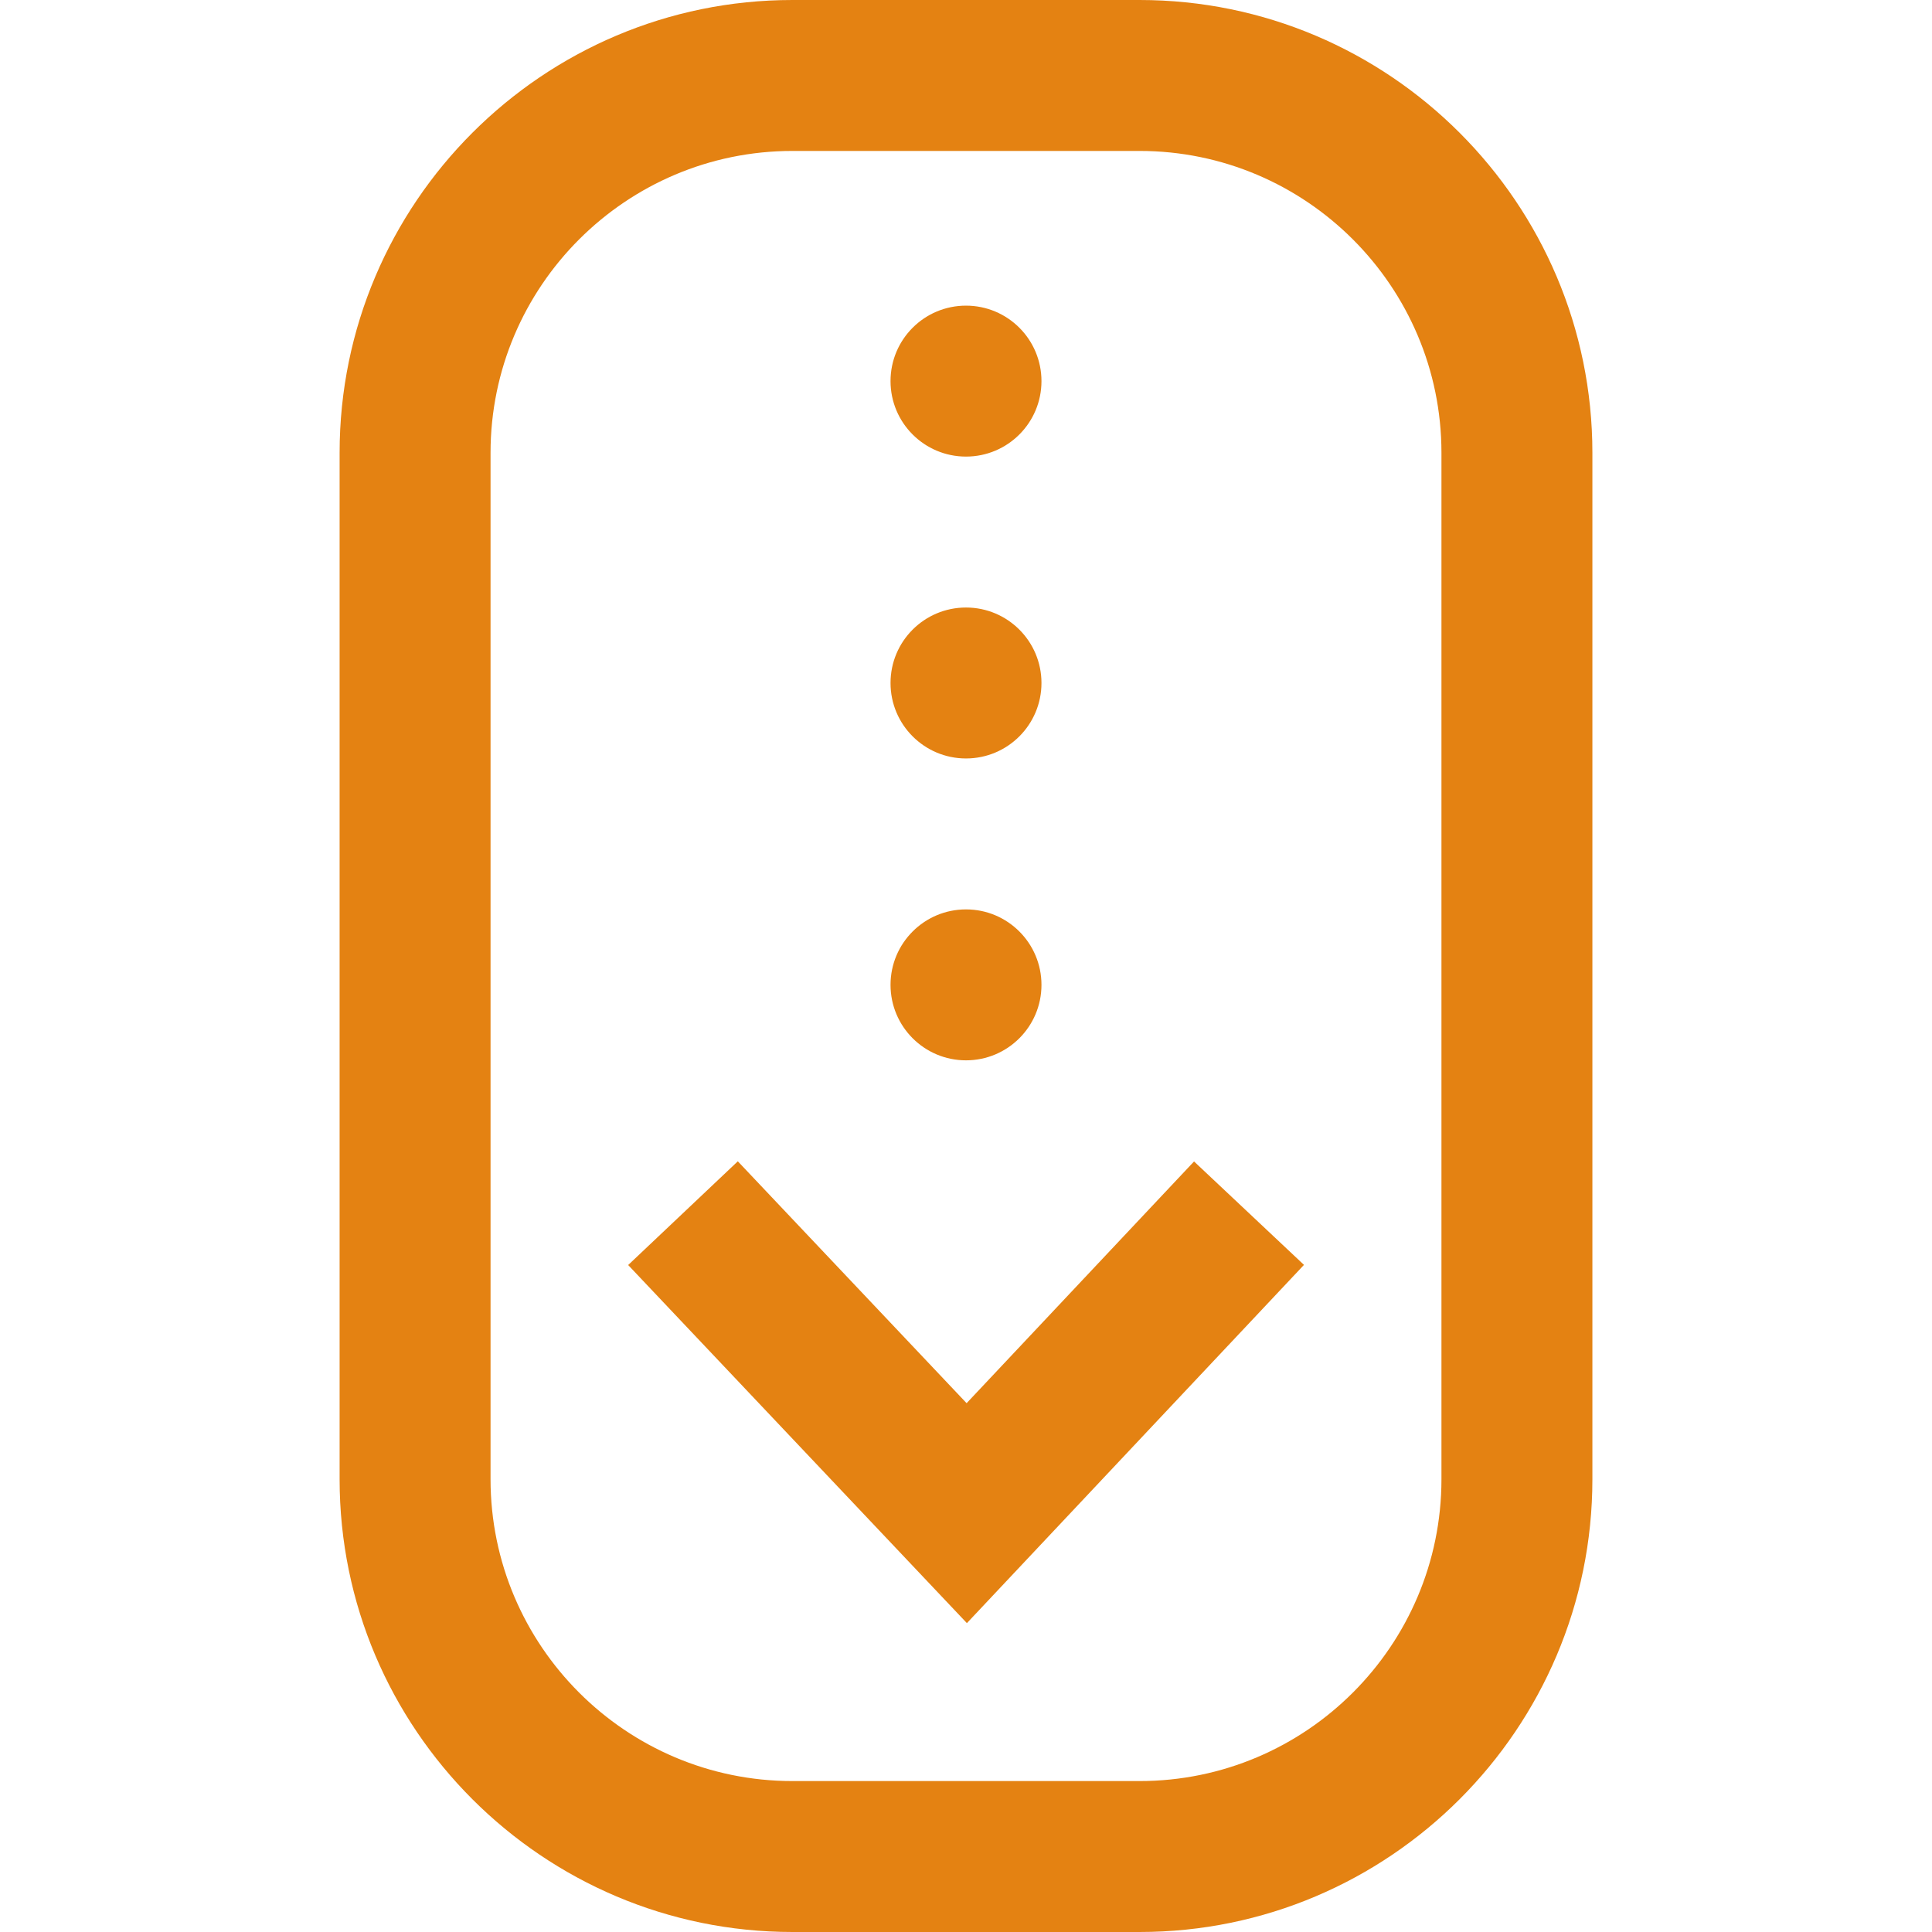 <?xml version="1.0" encoding="UTF-8" standalone="no"?>
<svg
   xmlns:dc="http://purl.org/dc/elements/1.1/"
   xmlns:cc="http://creativecommons.org/ns#"
   xmlns:rdf="http://www.w3.org/1999/02/22-rdf-syntax-ns#"
   xmlns:svg="http://www.w3.org/2000/svg"
   xmlns="http://www.w3.org/2000/svg"
   xmlns:sodipodi="http://sodipodi.sourceforge.net/DTD/sodipodi-0.dtd"
   xmlns:inkscape="http://www.inkscape.org/namespaces/inkscape"
   height="512pt"
   viewBox="-90 0 512 512"
   width="512pt"
   version="1.1"
   id="svg1258"
   sodipodi:docname="scroll.svg"
   inkscape:version="1.0.1 (0767f8302a, 2020-10-17)">
  <defs
     id="defs1262" />
  <sodipodi:namedview
     pagecolor="#ffffff"
     bordercolor="#666666"
     borderopacity="1"
     objecttolerance="10"
     gridtolerance="10"
     guidetolerance="10"
     inkscape:pageopacity="0"
     inkscape:pageshadow="2"
     inkscape:window-width="1858"
     inkscape:window-height="1016"
     id="namedview1260"
     showgrid="false"
     inkscape:zoom="1.2744141"
     inkscape:cx="341.33333"
     inkscape:cy="341.33333"
     inkscape:window-x="62"
     inkscape:window-y="27"
     inkscape:window-maximized="1"
     inkscape:current-layer="svg1258" />
  <path
     d="m166.238 430.145-89.77-94.898 29.059-27.488 60.633 64.098 60.273-64.059 29.133 27.41zm165.762-38.145v-272c0-66.168-53.832-120-120-120h-92c-66.168 0-120 53.832-120 120v272c0 66.168 53.832 120 120 120h92c66.168 0 120-53.832 120-120zm-120-352c44.113 0 80 35.887 80 80v272c0 44.113-35.887 80-80 80h-92c-44.113 0-80-35.887-80-80v-272c0-44.113 35.887-80 80-80zm-46 41c-11.047 0-20 8.953-20 20s8.953 20 20 20 20-8.953 20-20-8.953-20-20-20zm0 80c-11.047 0-20 8.953-20 20s8.953 20 20 20 20-8.953 20-20-8.953-20-20-20zm0 80c-11.047 0-20 8.953-20 20s8.953 20 20 20 20-8.953 20-20-8.953-20-20-20zm0 0"
     id="path1256"
     style="fill:#e48212;fill-opacity:1" />
</svg>
